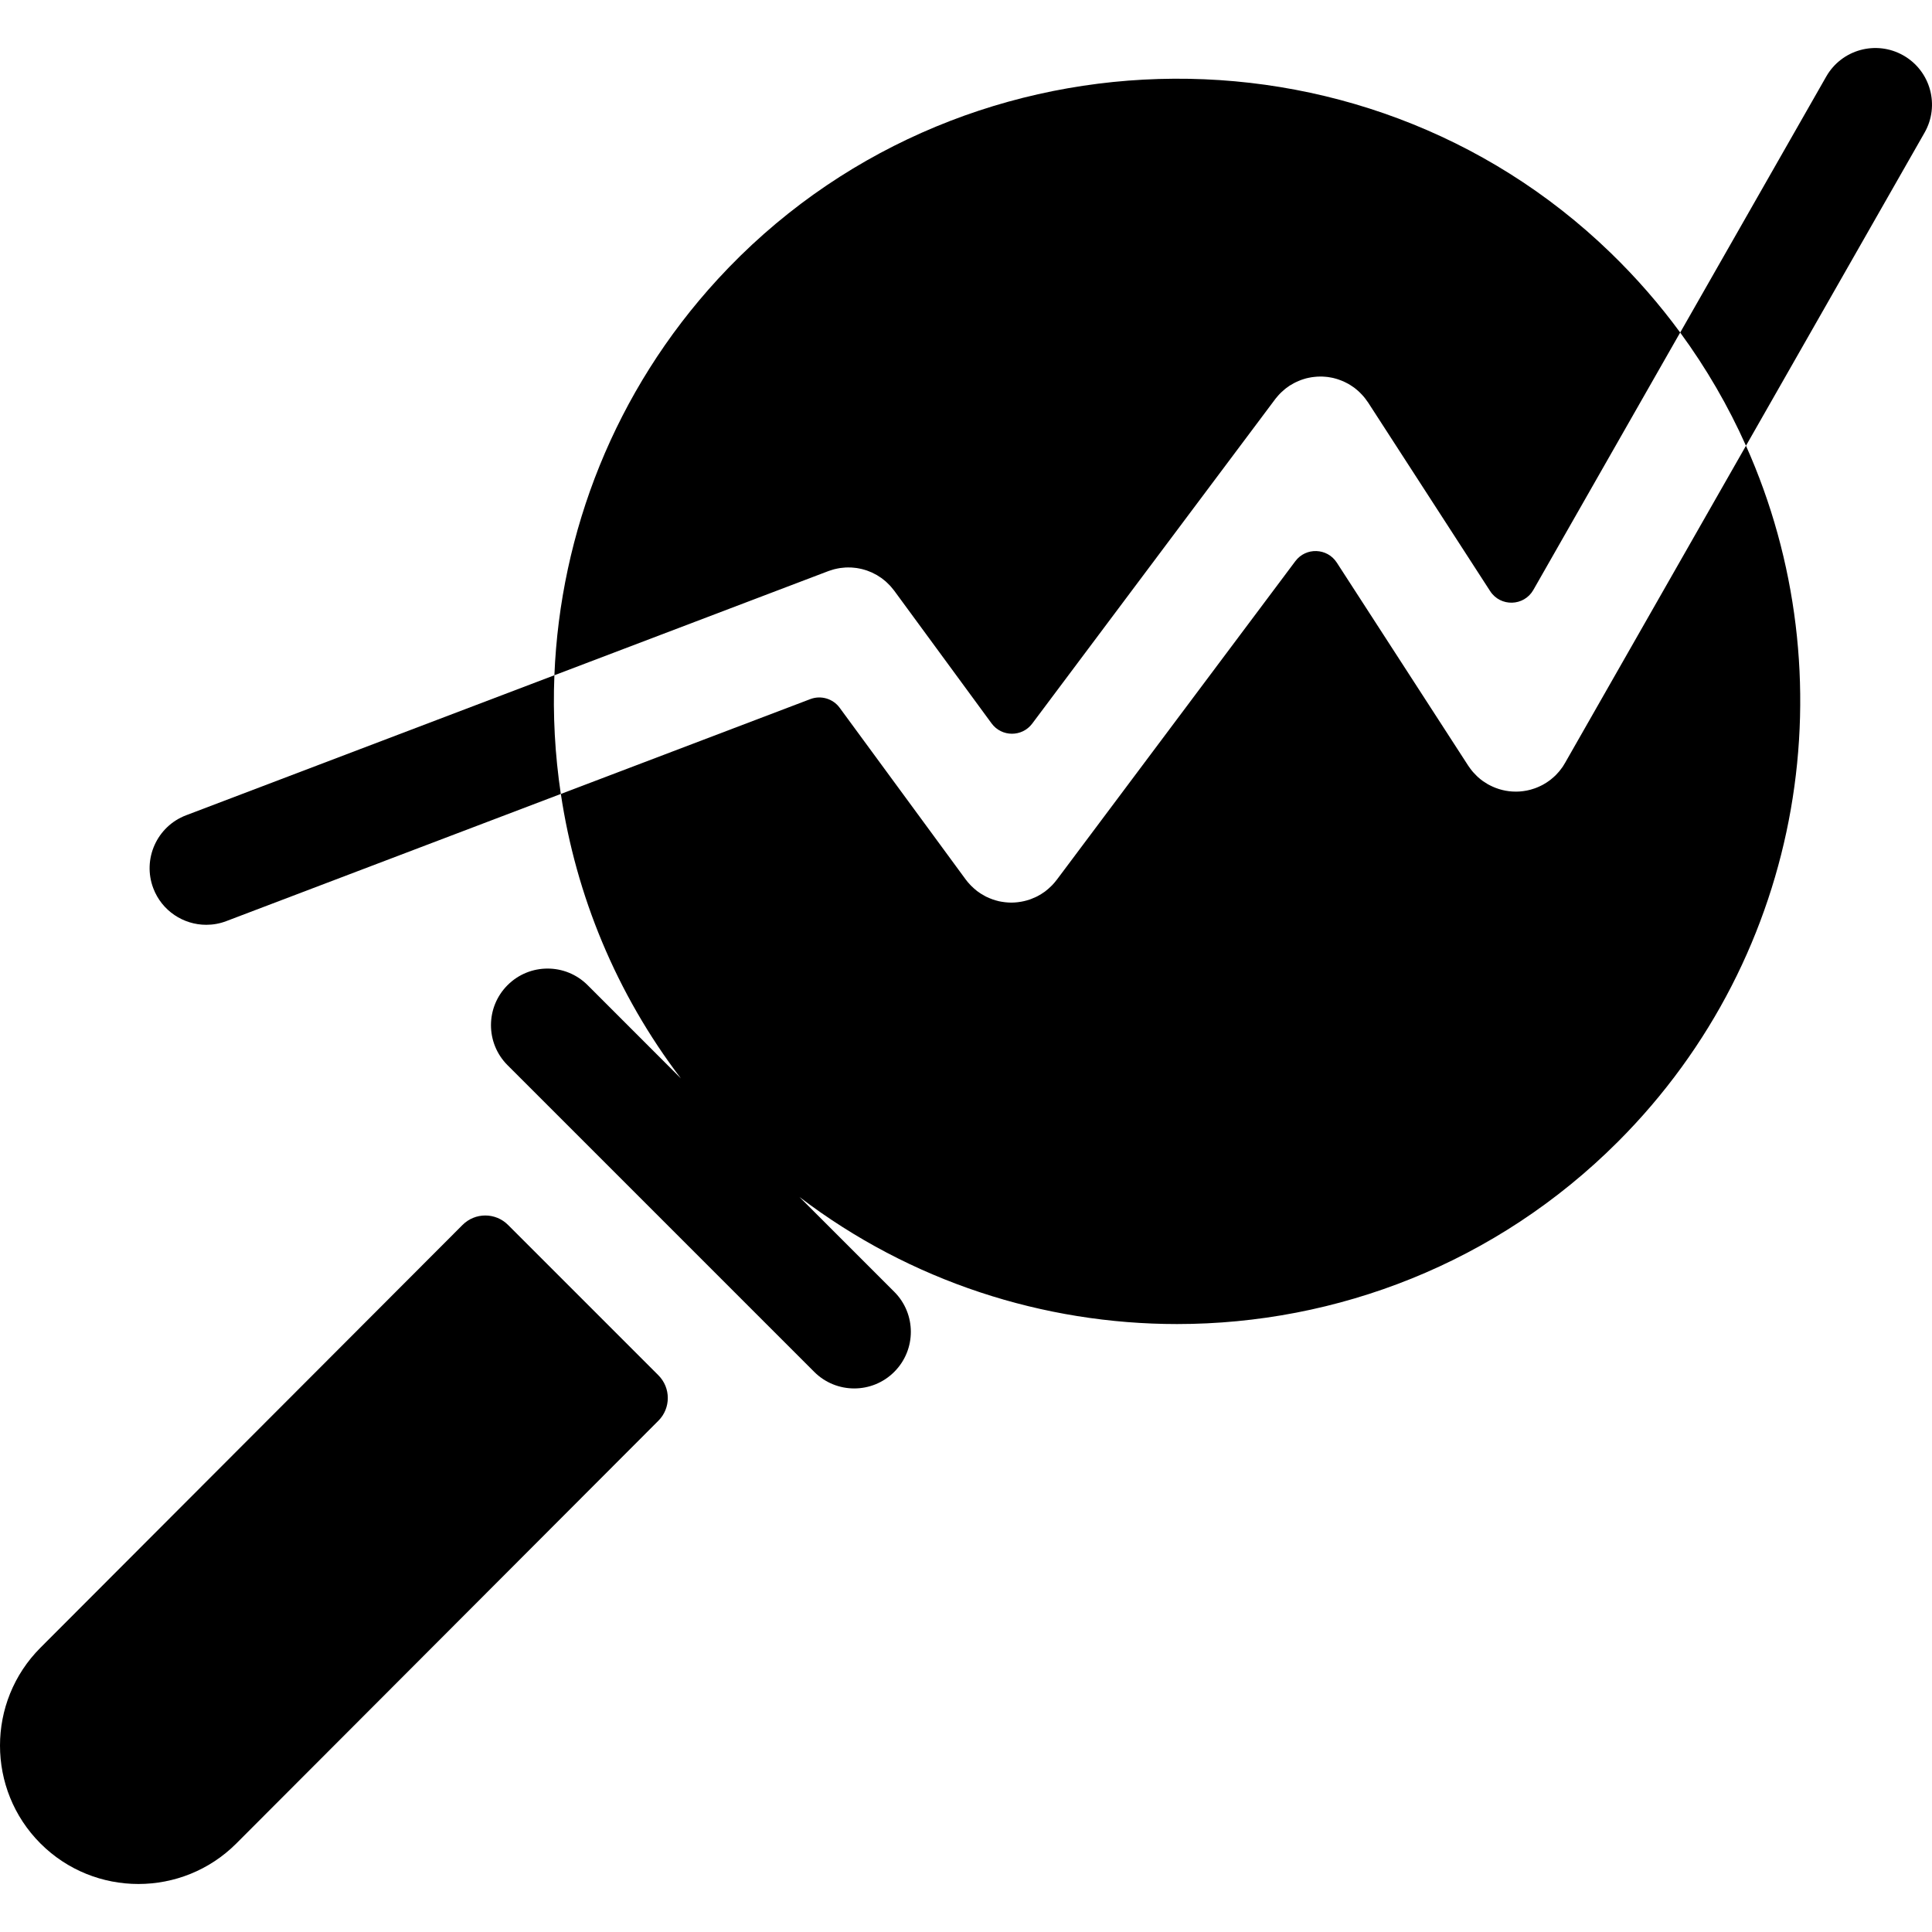 <?xml version="1.0" encoding="iso-8859-1"?>
<!-- Generator: Adobe Illustrator 19.0.0, SVG Export Plug-In . SVG Version: 6.00 Build 0)  -->
<svg xmlns="http://www.w3.org/2000/svg" xmlns:xlink="http://www.w3.org/1999/xlink" version="1.1" id="Capa_1" x="0px" y="0px" viewBox="0 0 512 512" style="enable-background:new 0 0 512 512;" xml:space="preserve">
<g>
	<g>
		<path d="M426.789,66.96C360.491,2.809,252.711,6.043,190.258,73.944c-27.352,29.738-41.795,67.157-43.337,105.005l72.587-27.596    c0.06-0.02,0.12-0.04,0.17-0.06c0.31-0.11,0.62-0.21,0.94-0.3c0.17-0.05,0.34-0.11,0.51-0.15c0.29-0.07,0.58-0.13,0.87-0.19    c0.21-0.04,0.41-0.08,0.62-0.11c0.25-0.04,0.49-0.06,0.74-0.08c0.25-0.03,0.5-0.06,0.75-0.07c0.21-0.01,0.41-0.01,0.62-0.01    c0.28,0,0.56,0,0.84,0.01c0.2,0.01,0.39,0.03,0.58,0.05c0.29,0.03,0.57,0.05,0.86,0.09c0.2,0.03,0.4,0.07,0.61,0.11    c0.26,0.05,0.52,0.1,0.78,0.16c0.24,0.06,0.47,0.13,0.71,0.2c0.22,0.07,0.44,0.13,0.65,0.2c0.27,0.1,0.53,0.21,0.8,0.32    c0.17,0.07,0.35,0.13,0.52,0.21c0.28,0.13,0.55,0.27,0.81,0.42c0.16,0.08,0.32,0.15,0.47,0.24c0.25,0.15,0.5,0.31,0.74,0.48    c0.17,0.1,0.33,0.21,0.49,0.32c0.21,0.15,0.41,0.32,0.62,0.48c0.18,0.15,0.37,0.29,0.55,0.45c0.16,0.15,0.32,0.3,0.47,0.45    c0.21,0.2,0.42,0.4,0.62,0.62c0.12,0.13,0.24,0.27,0.36,0.41c0.21,0.25,0.42,0.49,0.61,0.75c0.04,0.05,0.08,0.1,0.12,0.14    l25.839,35.22c2.662,3.628,8.071,3.655,10.768,0.053l64.387-85.975c0.06-0.08,0.12-0.15,0.18-0.23c0.19-0.24,0.39-0.48,0.6-0.71    c0.14-0.16,0.28-0.32,0.43-0.47c0.158-0.166,0.323-0.325,0.489-0.482c0.229-0.202,0.603-0.531,0.832-0.733    c0.109-0.089,0.217-0.179,0.329-0.265c0.25-0.19,0.5-0.37,0.75-0.54c0.09-0.05,0.16-0.12,0.24-0.17c0.08-0.05,0.16-0.09,0.23-0.13    c0.27-0.17,0.54-0.32,0.81-0.47c0.18-0.1,0.36-0.19,0.54-0.28c0.24-0.12,0.49-0.23,0.74-0.33c0.22-0.1,0.44-0.19,0.66-0.27    c0.22-0.08,0.43-0.15,0.65-0.22c0.26-0.08,0.52-0.16,0.78-0.23c0.19-0.04,0.38-0.09,0.58-0.13c0.28-0.06,0.56-0.12,0.85-0.16    c0.19-0.03,0.38-0.05,0.58-0.07c0.28-0.04,0.56-0.07,0.83-0.08c0.22-0.02,0.44-0.02,0.66-0.02c0.25-0.01,0.5-0.01,0.76,0    c0.25,0.01,0.5,0.03,0.75,0.05c0.22,0.02,0.44,0.04,0.65,0.06c0.28,0.04,0.55,0.09,0.83,0.14c0.19,0.04,0.39,0.07,0.58,0.11    c0.28,0.07,0.55,0.14,0.83,0.22c0.19,0.06,0.38,0.11,0.57,0.18c0.26,0.08,0.51,0.18,0.76,0.28c0.21,0.08,0.43,0.16,0.64,0.26    c0.21,0.09,0.42,0.2,0.63,0.31c0.25,0.12,0.49,0.25,0.73,0.38c0.17,0.1,0.34,0.21,0.5,0.31c0.27,0.17,0.53,0.35,0.79,0.53    c0.07,0.05,0.14,0.09,0.21,0.15c0.08,0.05,0.15,0.12,0.23,0.18c0.24,0.19,0.48,0.39,0.72,0.6c0.16,0.14,0.31,0.28,0.46,0.43    c0.19,0.18,0.38,0.37,0.56,0.57c0.18,0.19,0.35,0.38,0.52,0.58c0.14,0.17,0.27,0.33,0.4,0.5c0.19,0.25,0.37,0.5,0.54,0.75    c0.06,0.08,0.12,0.16,0.18,0.24l32.371,50.03c2.73,4.218,8.958,4.044,11.448-0.32l38.91-68.215    C439.809,80.684,433.648,73.597,426.789,66.96z"/>
	</g>
</g>
<g>
	<g>
		<path d="M462.704,118.124l-47.831,83.849v0.011h-0.001l-0.14,0.23c-0.18,0.32-0.37,0.62-0.56,0.92c-0.08,0.11-0.16,0.21-0.23,0.32    c-0.18,0.26-0.37,0.51-0.57,0.75c-0.08,0.11-0.17,0.21-0.26,0.32c-0.28,0.33-0.57,0.65-0.87,0.95c-0.02,0.01-0.04,0.03-0.05,0.04    c-0.32,0.31-0.65,0.6-1,0.88c-0.06,0.05-0.11,0.1-0.17,0.15c-0.38,0.29-0.76,0.57-1.16,0.83c0,0,0,0-0.01,0.01    c-0.02,0.01-0.05,0.02-0.07,0.04c-0.26,0.17-0.53,0.33-0.8,0.48c-0.11,0.06-0.21,0.11-0.32,0.17c-0.19,0.1-0.38,0.19-0.57,0.28    c-0.16,0.08-0.31,0.14-0.47,0.21c-0.14,0.06-0.29,0.12-0.43,0.18c-0.19,0.07-0.38,0.14-0.57,0.21c-0.12,0.04-0.23,0.08-0.35,0.11    c-0.21,0.07-0.42,0.14-0.64,0.2c-0.1,0.02-0.19,0.05-0.29,0.07c-0.23,0.06-0.46,0.11-0.69,0.16c-0.09,0.02-0.18,0.03-0.28,0.05    c-0.23,0.04-0.46,0.08-0.7,0.11c-0.11,0.02-0.22,0.03-0.34,0.04c-0.21,0.02-0.42,0.05-0.63,0.06c-0.27,0.02-0.54,0.02-0.81,0.03    h-0.17c0,0,0,0-0.01,0c0,0-0.01,0-0.02,0c-1.2,0-2.401-0.14-3.591-0.44c-0.01,0-0.02,0-0.03-0.01c-0.55-0.13-1.1-0.31-1.63-0.51    c-0.06-0.02-0.13-0.04-0.19-0.07c-0.48-0.19-0.96-0.41-1.43-0.65c-0.11-0.05-0.21-0.11-0.32-0.17c-0.07-0.04-0.15-0.07-0.23-0.12    c-0.28-0.16-0.54-0.34-0.8-0.51c-0.16-0.1-0.32-0.19-0.47-0.3c-0.46-0.33-0.89-0.68-1.3-1.05c-0.12-0.1-0.23-0.22-0.34-0.32    c-0.32-0.31-0.63-0.63-0.92-0.96c-0.11-0.12-0.21-0.25-0.32-0.37c-0.31-0.38-0.6-0.78-0.87-1.18c-0.04-0.07-0.1-0.12-0.14-0.19    l-34.843-53.839c-2.535-3.916-8.195-4.11-10.99-0.375l-63.15,84.341c-0.03,0.03-0.06,0.07-0.09,0.11l-0.01,0.02    c-0.02,0.02-0.03,0.03-0.05,0.05c-0.31,0.42-0.65,0.81-1.01,1.2c-0.14,0.15-0.28,0.28-0.42,0.42c-0.24,0.24-0.49,0.47-0.74,0.69    c-0.2,0.17-0.4,0.33-0.6,0.49c-0.11,0.08-0.2,0.17-0.31,0.25c-0.16,0.12-0.32,0.21-0.48,0.32c-0.14,0.1-0.28,0.2-0.43,0.29    c-0.42,0.26-0.85,0.5-1.28,0.72c-0.1,0.05-0.2,0.09-0.3,0.14c-0.39,0.18-0.79,0.35-1.19,0.5c-0.1,0.04-0.2,0.08-0.3,0.11    c-1,0.34-2.02,0.58-3.041,0.7c-0.11,0.02-0.21,0.03-0.31,0.04c-0.51,0.05-1.02,0.09-1.54,0.09c0,0,0,0-0.01,0h-0.01    c-0.52,0-1.03-0.04-1.55-0.09c-0.11-0.01-0.21-0.03-0.31-0.04c-0.52-0.06-1.03-0.15-1.53-0.26c-0.01-0.01-0.01-0.01-0.01-0.01    c-0.52-0.12-1.03-0.27-1.54-0.45c-0.1-0.03-0.2-0.07-0.29-0.11c-0.41-0.15-0.81-0.32-1.21-0.51c-0.1-0.05-0.21-0.09-0.31-0.14    c-0.44-0.23-0.87-0.48-1.3-0.75c-0.14-0.09-0.27-0.18-0.41-0.28c-0.17-0.12-0.35-0.23-0.52-0.36c-0.1-0.07-0.2-0.16-0.3-0.24    c-0.2-0.16-0.39-0.32-0.58-0.49c-0.26-0.23-0.51-0.47-0.76-0.71c-0.13-0.14-0.27-0.27-0.4-0.42c-0.37-0.39-0.71-0.8-1.03-1.23    c-0.01-0.01-0.02-0.02-0.03-0.04l-0.01-0.01c-0.03-0.04-0.06-0.08-0.09-0.12l-33.301-45.37c-1.782-2.43-4.968-3.37-7.784-2.299    l-66.109,25.134c4.013,26.821,14.626,52.831,31.818,75.391l-24.724-24.724c-5.858-5.859-15.358-5.859-21.218,0    c-5.859,5.859-5.859,15.359,0,21.218l81.266,81.265c2.93,2.93,6.77,4.395,10.608,4.395s7.68-1.464,10.608-4.395    c5.859-5.859,5.859-15.359,0-21.218l-25.127-25.127c29.447,22.446,64.758,33.676,100.074,33.676    c42.31,0,84.629-16.104,116.837-48.321C478.547,252.785,489.86,178.868,462.704,118.124z"/>
	</g>
</g>
<g>
	<g>
		<path d="M146.921,178.949l-97.602,37.108c-7.742,2.941-11.633,11.613-8.692,19.354c2.281,5.991,7.982,9.672,14.023,9.672    c1.78,0,3.581-0.31,5.331-0.98l88.64-33.698C147.061,199.993,146.491,189.451,146.921,178.949z"/>
	</g>
</g>
<g>
	<g>
		<path d="M504.432,14.701c-7.202-4.111-16.364-1.6-20.465,5.591l-38.699,67.836c6.952,9.482,12.763,19.544,17.434,29.997    l47.321-82.959C514.135,27.964,511.624,18.802,504.432,14.701z"/>
	</g>
</g>
<g>
	<g>
		<path d="M174.479,364.461l-39.847-39.848c-3.329-3.329-8.726-3.327-12.052,0.005L10.73,436.651    c-14.306,14.307-14.306,37.587,0,51.895c7.154,7.154,16.551,10.73,25.947,10.73c9.397,0,18.793-3.577,25.947-10.73    l111.861-112.043C177.806,373.175,177.804,367.786,174.479,364.461z"/>
	</g>
</g>
<g>
</g>
<g>
</g>
<g>
</g>
<g>
</g>
<g>
</g>
<g>
</g>
<g>
</g>
<g>
</g>
<g>
</g>
<g>
</g>
<g>
</g>
<g>
</g>
<g>
</g>
<g>
</g>
<g>
</g>
</svg>
